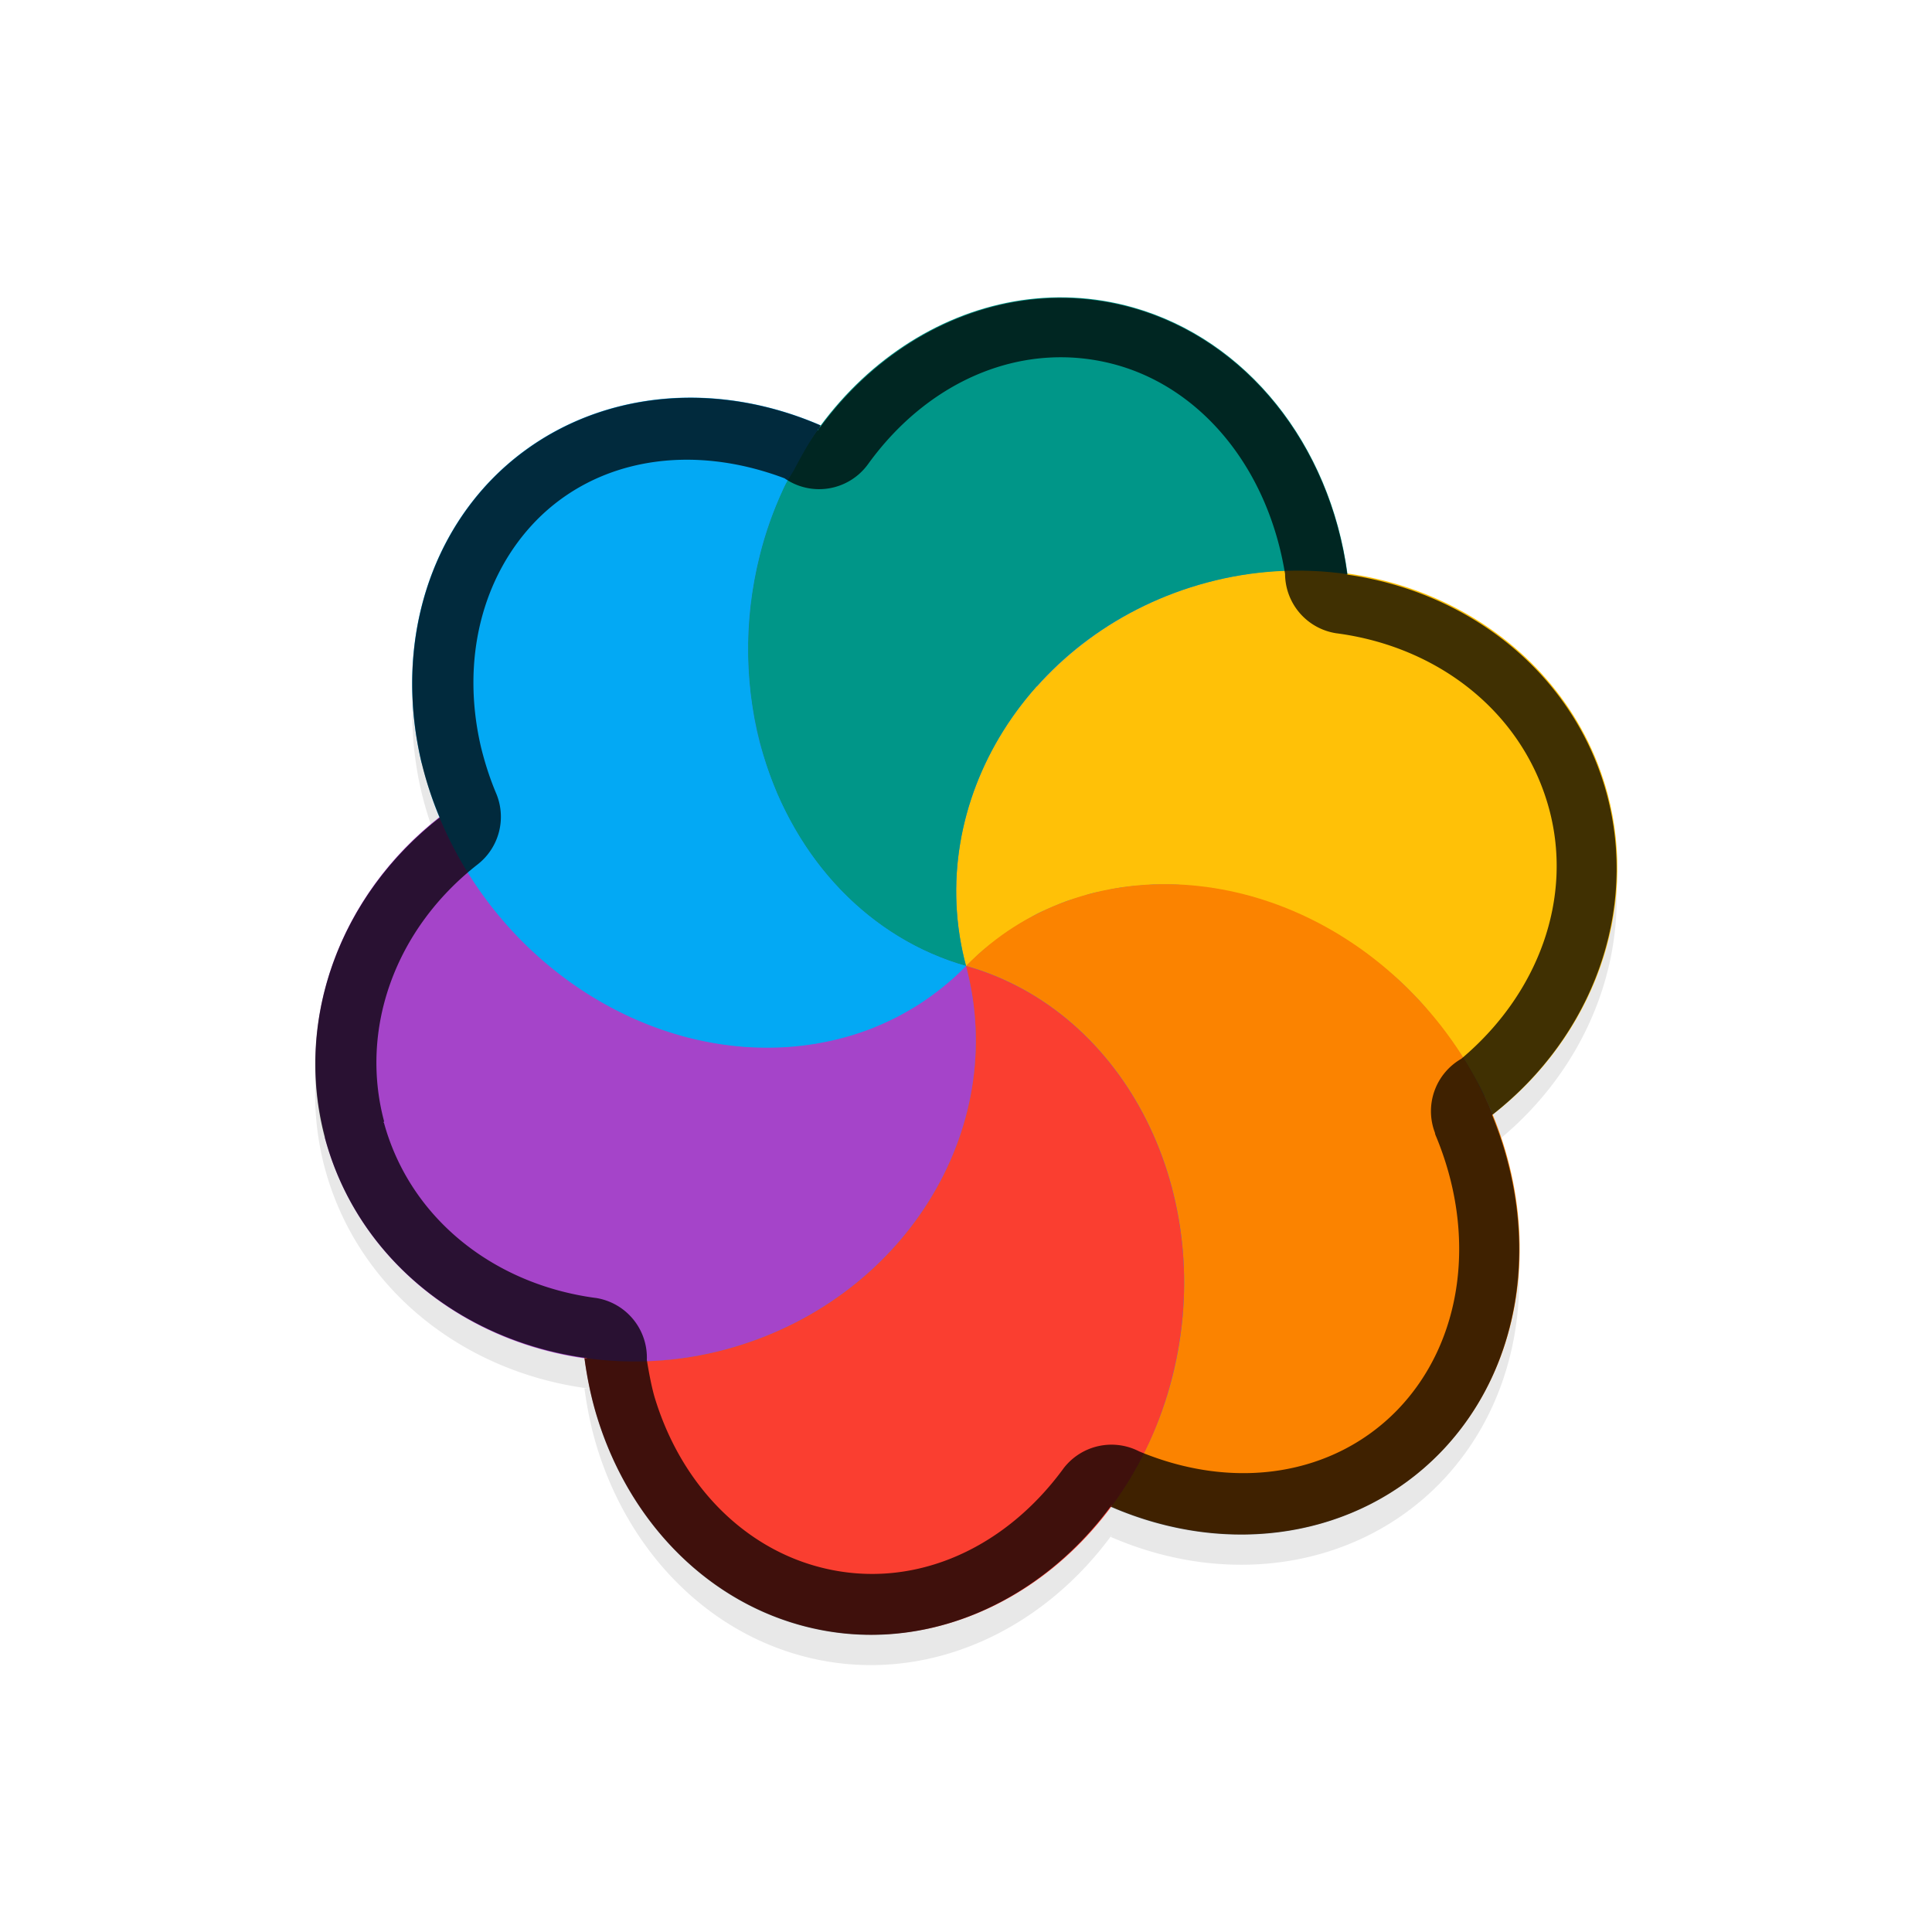 <svg xmlns="http://www.w3.org/2000/svg" id="svg5327" width="32" height="32" version="1.1">
 <defs id="defs5329">
  <filter id="filter1981" style="color-interpolation-filters:sRGB" width="1.097" height="1.095" x="-.05" y="-.05">
   <feGaussianBlur id="feGaussianBlur1983" stdDeviation=".437"/>
  </filter>
 </defs>
 <g id="layer1" transform="translate(0,-1020.362)">
  <path id="path874" style="opacity:0.3;fill:#000000;stroke-width:0.55;filter:url(#filter1981)" d="m 5.379,1039.707 c 0.537,2.004 2.289,3.374 4.345,3.65 -0.022,0.01 -0.032,0 -0.044,7e-4 0.042,0.314 0.104,0.623 0.192,0.923 0.517,1.738 1.775,3.046 3.358,3.494 1.948,0.551 3.951,-0.303 5.184,-1.986 -0.005,0.023 -0.015,0.019 -0.018,0.029 1.961,0.853 4.092,0.505 5.454,-0.889 1.417,-1.456 1.671,-3.69 0.84,-5.656 -0.004,0.025 0.009,0.039 0.023,0.06 1.674,-1.307 2.418,-3.381 1.904,-5.309 -0.538,-2.008 -2.298,-3.38 -4.359,-3.651 0.023,0.01 0.039,-10e-4 0.059,0.01 -0.288,-2.159 -1.674,-3.885 -3.55,-4.418 -1.966,-0.556 -3.993,0.316 -5.223,2.03 6.87e-4,7e-4 0.005,-0.022 0.011,-0.021 0.021,-0.015 0.025,-0.044 0.038,-0.065 a 5.634,4.978 51.279 0 0 -5.445,0.893 5.634,4.978 51.279 0 0 -1.162,4.704 5.634,4.978 51.279 0 0 0.298,0.899 c -1.676,1.308 -2.418,3.38 -1.904,5.307 z"/>
  <ellipse id="ellipse3" style="fill:#278df2;stroke-width:0.55" cx="-1005.189" cy="-252.775" rx="9.071" ry="8.795" transform="rotate(-105)"/>
  <path id="ellipse10" style="fill:#ffc107;stroke-width:0.55" d="m 16.001,1036.361 c 0.097,-0.097 0.195,-0.195 0.305,-0.279 0.073,-0.059 0.146,-0.116 0.221,-0.171 0.057,-0.045 0.117,-0.089 0.178,-0.131 0.075,-0.043 0.148,-0.097 0.225,-0.141 0.069,-0.039 0.137,-0.079 0.205,-0.118 0.073,-0.041 0.153,-0.075 0.231,-0.11 0.08,-0.034 0.157,-0.068 0.237,-0.099 0.075,-0.031 0.153,-0.053 0.232,-0.076 0.075,-0.021 0.152,-0.05 0.23,-0.072 0.091,-0.024 0.187,-0.04 0.28,-0.059 0.073,-0.019 0.15,-0.03 0.226,-0.043 0.085,-0.011 0.166,-0.022 0.25,-0.027 0.092,-0.01 0.185,-0.017 0.279,-0.022 0.077,0 0.158,-10e-5 0.237,-7e-4 0.086,4e-4 0.172,-4e-4 0.259,0.01 0.108,0.01 0.214,0.018 0.32,0.033 0.066,0.01 0.131,0.014 0.196,0.026 0.106,0.018 0.211,0.039 0.316,0.063 0.069,0.018 0.143,0.028 0.213,0.047 0.097,0.026 0.192,0.052 0.287,0.087 0.082,0.022 0.163,0.054 0.244,0.082 0.079,0.032 0.16,0.064 0.241,0.099 0.086,0.035 0.172,0.074 0.256,0.114 0.091,0.041 0.178,0.089 0.265,0.137 0.07,0.04 0.139,0.081 0.209,0.12 0.101,0.058 0.195,0.124 0.291,0.189 0.056,0.034 0.108,0.073 0.163,0.11 0.085,0.062 0.169,0.127 0.25,0.194 0.073,0.059 0.146,0.119 0.218,0.181 0.118,0.1 0.229,0.207 0.337,0.319 0.119,0.118 0.227,0.246 0.331,0.377 0.04,0.054 0.084,0.104 0.126,0.156 0.078,0.1 0.153,0.198 0.224,0.302 0.027,0.046 0.062,0.088 0.09,0.131 0.077,0.11 0.145,0.227 0.211,0.344 0.025,0.04 0.046,0.08 0.068,0.12 0.078,0.136 0.144,0.279 0.208,0.421 0.028,0.049 0.043,0.099 0.065,0.148 1.674,-1.307 2.417,-3.381 1.903,-5.309 -0.73,-2.722 -3.698,-4.291 -6.63,-3.505 -2.932,0.785 -4.718,3.629 -3.989,6.351 z m 0,0 c 3.8e-5,8e-4 0,0 0,0 z"/>
  <path id="path9" style="fill:#a544c9;stroke-width:0.55" d="m 5.381,1039.206 c 0.73,2.723 3.697,4.294 6.631,3.508 2.933,-0.786 4.719,-3.631 3.988,-6.354 -0.098,0.098 -0.196,0.195 -0.304,0.28 -0.073,0.06 -0.152,0.12 -0.231,0.177 -0.053,0.04 -0.106,0.081 -0.16,0.12 -0.078,0.057 -0.161,0.104 -0.244,0.152 -0.064,0.037 -0.128,0.073 -0.192,0.111 -0.091,0.042 -0.18,0.086 -0.271,0.127 -0.057,0.022 -0.113,0.049 -0.168,0.072 -0.117,0.043 -0.237,0.085 -0.36,0.12 -0.033,0.01 -0.068,0.018 -0.101,0.027 -0.131,0.034 -0.264,0.06 -0.398,0.086 -0.034,0.01 -0.067,0.018 -0.102,0.017 -0.122,0.02 -0.246,0.033 -0.371,0.043 -0.053,0.015 -0.107,0.01 -0.16,0.013 -0.111,-9e-4 -0.223,-7e-4 -0.335,4e-4 -0.065,0 -0.129,6e-4 -0.194,-2e-4 -0.103,-0.01 -0.207,-0.018 -0.311,-0.033 -0.077,-0.01 -0.152,-0.017 -0.227,-0.03 -0.093,-0.014 -0.185,-0.035 -0.276,-0.056 -0.079,-0.011 -0.155,-0.031 -0.233,-0.05 -0.119,-0.032 -0.236,-0.074 -0.355,-0.11 -0.048,-0.013 -0.093,-0.035 -0.14,-0.05 -0.13,-0.046 -0.257,-0.101 -0.384,-0.158 -0.042,-0.011 -0.079,-0.035 -0.117,-0.052 -0.125,-0.059 -0.249,-0.124 -0.37,-0.193 -0.037,-0.023 -0.074,-0.043 -0.11,-0.064 -0.131,-0.075 -0.258,-0.16 -0.383,-0.248 -0.029,-0.018 -0.052,-0.032 -0.074,-0.054 -0.114,-0.083 -0.225,-0.17 -0.333,-0.261 -0.048,-0.026 -0.082,-0.069 -0.122,-0.104 -0.13,-0.111 -0.255,-0.228 -0.375,-0.35 -0.22,-0.235 -0.427,-0.482 -0.612,-0.746 -0.037,-0.038 -0.065,-0.085 -0.096,-0.128 -0.24,-0.357 -0.441,-0.737 -0.602,-1.131 -1.673,1.307 -2.417,3.381 -1.903,5.308 z"/>
  <path id="path14" style="fill:#ffc107;stroke-width:0.55" d="m 16,1036.361 c 10.772,6.219 5.386,3.109 0,0 z m 4.63e-4,-2e-4 c 1.485,-1.325 1.831,-3.011 1.174,-4.634 -1.124,1.257 -1.621,2.968 -1.174,4.634 z"/>
  <path id="path11" style="fill:#009688;stroke-width:0.55" d="m 12.643,1032.868 c 0.518,1.739 1.774,3.046 3.358,3.494 -0.73,-2.722 1.056,-5.566 3.989,-6.351 0.762,-0.204 1.557,-0.25 2.329,-0.139 -0.288,-2.159 -1.675,-3.885 -3.55,-4.418 -2.651,-0.749 -5.419,1.086 -6.183,4.099 -0.279,1.099 -0.259,2.255 0.057,3.316 z m 9.676,-2.997 z m -6.318,6.491 z"/>
  <path id="ellipse980" style="fill:#03a9f4;stroke-width:0.55" d="m 6.988,1033.002 a 5.634,4.978 51.279 0 0 1.61,2.9 5.634,4.978 51.279 0 0 7.402,0.459 c -0.199,-0.053 -0.39,-0.125 -0.577,-0.207 -0.188,-0.082 -0.37,-0.178 -0.544,-0.284 -0.522,-0.319 -0.984,-0.742 -1.363,-1.25 -0.254,-0.339 -0.47,-0.717 -0.647,-1.121 -0.085,-0.204 -0.163,-0.412 -0.228,-0.63 -0.086,-0.263 -0.143,-0.535 -0.182,-0.811 -0.083,-0.549 -0.095,-1.113 -0.03,-1.672 0.034,-0.279 0.084,-0.558 0.154,-0.833 0.095,-0.394 0.237,-0.765 0.4,-1.115 0.048,-0.103 0.11,-0.191 0.166,-0.287 0.124,-0.236 0.253,-0.47 0.404,-0.681 0.021,-0.016 0.024,-0.044 0.038,-0.064 a 5.634,4.978 51.279 0 0 -5.446,0.893 5.634,4.978 51.279 0 0 -1.161,4.704 z"/>
  <path id="ellipse14" style="fill:#fb8300;stroke-width:0.55" d="m 16.001,1036.361 c 3.8e-5,8e-4 0,0 0,0 z m 0,0 c 2.65,0.748 4.179,3.796 3.416,6.809 -0.199,0.783 -0.548,1.513 -1.017,2.143 1.961,0.853 4.091,0.505 5.452,-0.889 1.92,-1.974 1.719,-5.378 -0.449,-7.604 -2.168,-2.226 -5.481,-2.431 -7.402,-0.459 z"/>
  <path id="ellipse18" style="fill:#fa3e30;stroke-width:0.55" d="m 9.875,1043.776 c 0.518,1.738 1.773,3.045 3.357,3.493 2.651,0.75 5.42,-1.086 6.184,-4.099 0.764,-3.012 -0.765,-6.061 -3.416,-6.809 0.73,2.723 -1.055,5.567 -3.988,6.353 -0.763,0.205 -1.559,0.25 -2.331,0.139 0.042,0.314 0.106,0.623 0.194,0.923 z m 6.126,-7.415 c 3.8e-5,8e-4 0,0 0,0 z"/>
  <path id="ellipse857" style="opacity:0.75;fill:#010101;fill-opacity:1;stroke-width:0.55" d="m 5.381,1039.207 c 0.537,2.004 2.289,3.375 4.345,3.65 -0.022,0.01 -0.032,0 -0.046,0 0.042,0.314 0.104,0.623 0.193,0.923 0.518,1.738 1.775,3.046 3.358,3.494 1.948,0.551 3.951,-0.303 5.184,-1.986 -0.005,0.021 -0.016,0.019 -0.019,0.03 1.961,0.853 4.092,0.505 5.454,-0.889 1.417,-1.456 1.671,-3.69 0.84,-5.656 0.003,0.024 0.011,0.041 0.022,0.058 1.674,-1.307 2.418,-3.381 1.904,-5.308 -0.538,-2.008 -2.297,-3.38 -4.359,-3.651 0.023,0.01 0.039,-10e-4 0.059,0.01 -0.288,-2.159 -1.674,-3.885 -3.549,-4.418 -1.966,-0.556 -3.993,0.316 -5.223,2.03 -3.32e-4,7e-4 -0.001,-0.023 0.01,-0.02 0.021,-0.015 0.024,-0.043 0.038,-0.065 a 5.634,4.978 51.279 0 0 -5.445,0.893 5.634,4.978 51.279 0 0 -1.162,4.703 5.634,4.978 51.279 0 0 0.298,0.899 c -1.672,1.307 -2.414,3.379 -1.901,5.306 z m 0.967,-0.247 0.01,-0.021 a 1,1 0 0 0 0.005,0 c -0.408,-1.522 0.168,-3.181 1.55,-4.261 a 1,1 0 0 0 0.305,-1.175 c -0.103,-0.244 -0.183,-0.493 -0.246,-0.745 0,0 -1.233e-4,4e-4 -1.233e-4,4e-4 -0.349,-1.466 0.018,-2.858 0.906,-3.771 1.007,-1.03 2.564,-1.289 4.117,-0.703 a 1,1 0 0 0 1.377,-0.227 c 0,0 -9e-5,4e-4 -9e-5,4e-4 1.02,-1.419 2.606,-2.079 4.134,-1.648 1.414,0.402 2.497,1.721 2.779,3.459 a 1,1 0 0 0 0.854,0.983 c 0,0 1.59e-4,-3e-4 1.59e-4,-3e-4 1.7,0.224 3.094,1.325 3.521,2.915 0.394,1.472 -0.172,3.053 -1.457,4.133 a 1,1 0 0 0 -0.437,1.221 l 0.007,0.033 c 0.697,1.648 0.466,3.437 -0.636,4.57 -1.04,1.064 -2.666,1.347 -4.269,0.678 a 1,1 0 0 0 -1.256,0.286 c 0,0 7.25e-4,-3e-4 7.25e-4,-3e-4 -1.023,1.396 -2.59,2.042 -4.105,1.613 -1.226,-0.346 -2.24,-1.371 -2.671,-2.815 -0.052,-0.189 -0.089,-0.392 -0.123,-0.596 a 1,1 0 0 0 -0.85,-1.03 l -7.057e-4,5e-4 c -1.692,-0.227 -3.075,-1.325 -3.505,-2.907 z"/>
 </g>
</svg>
